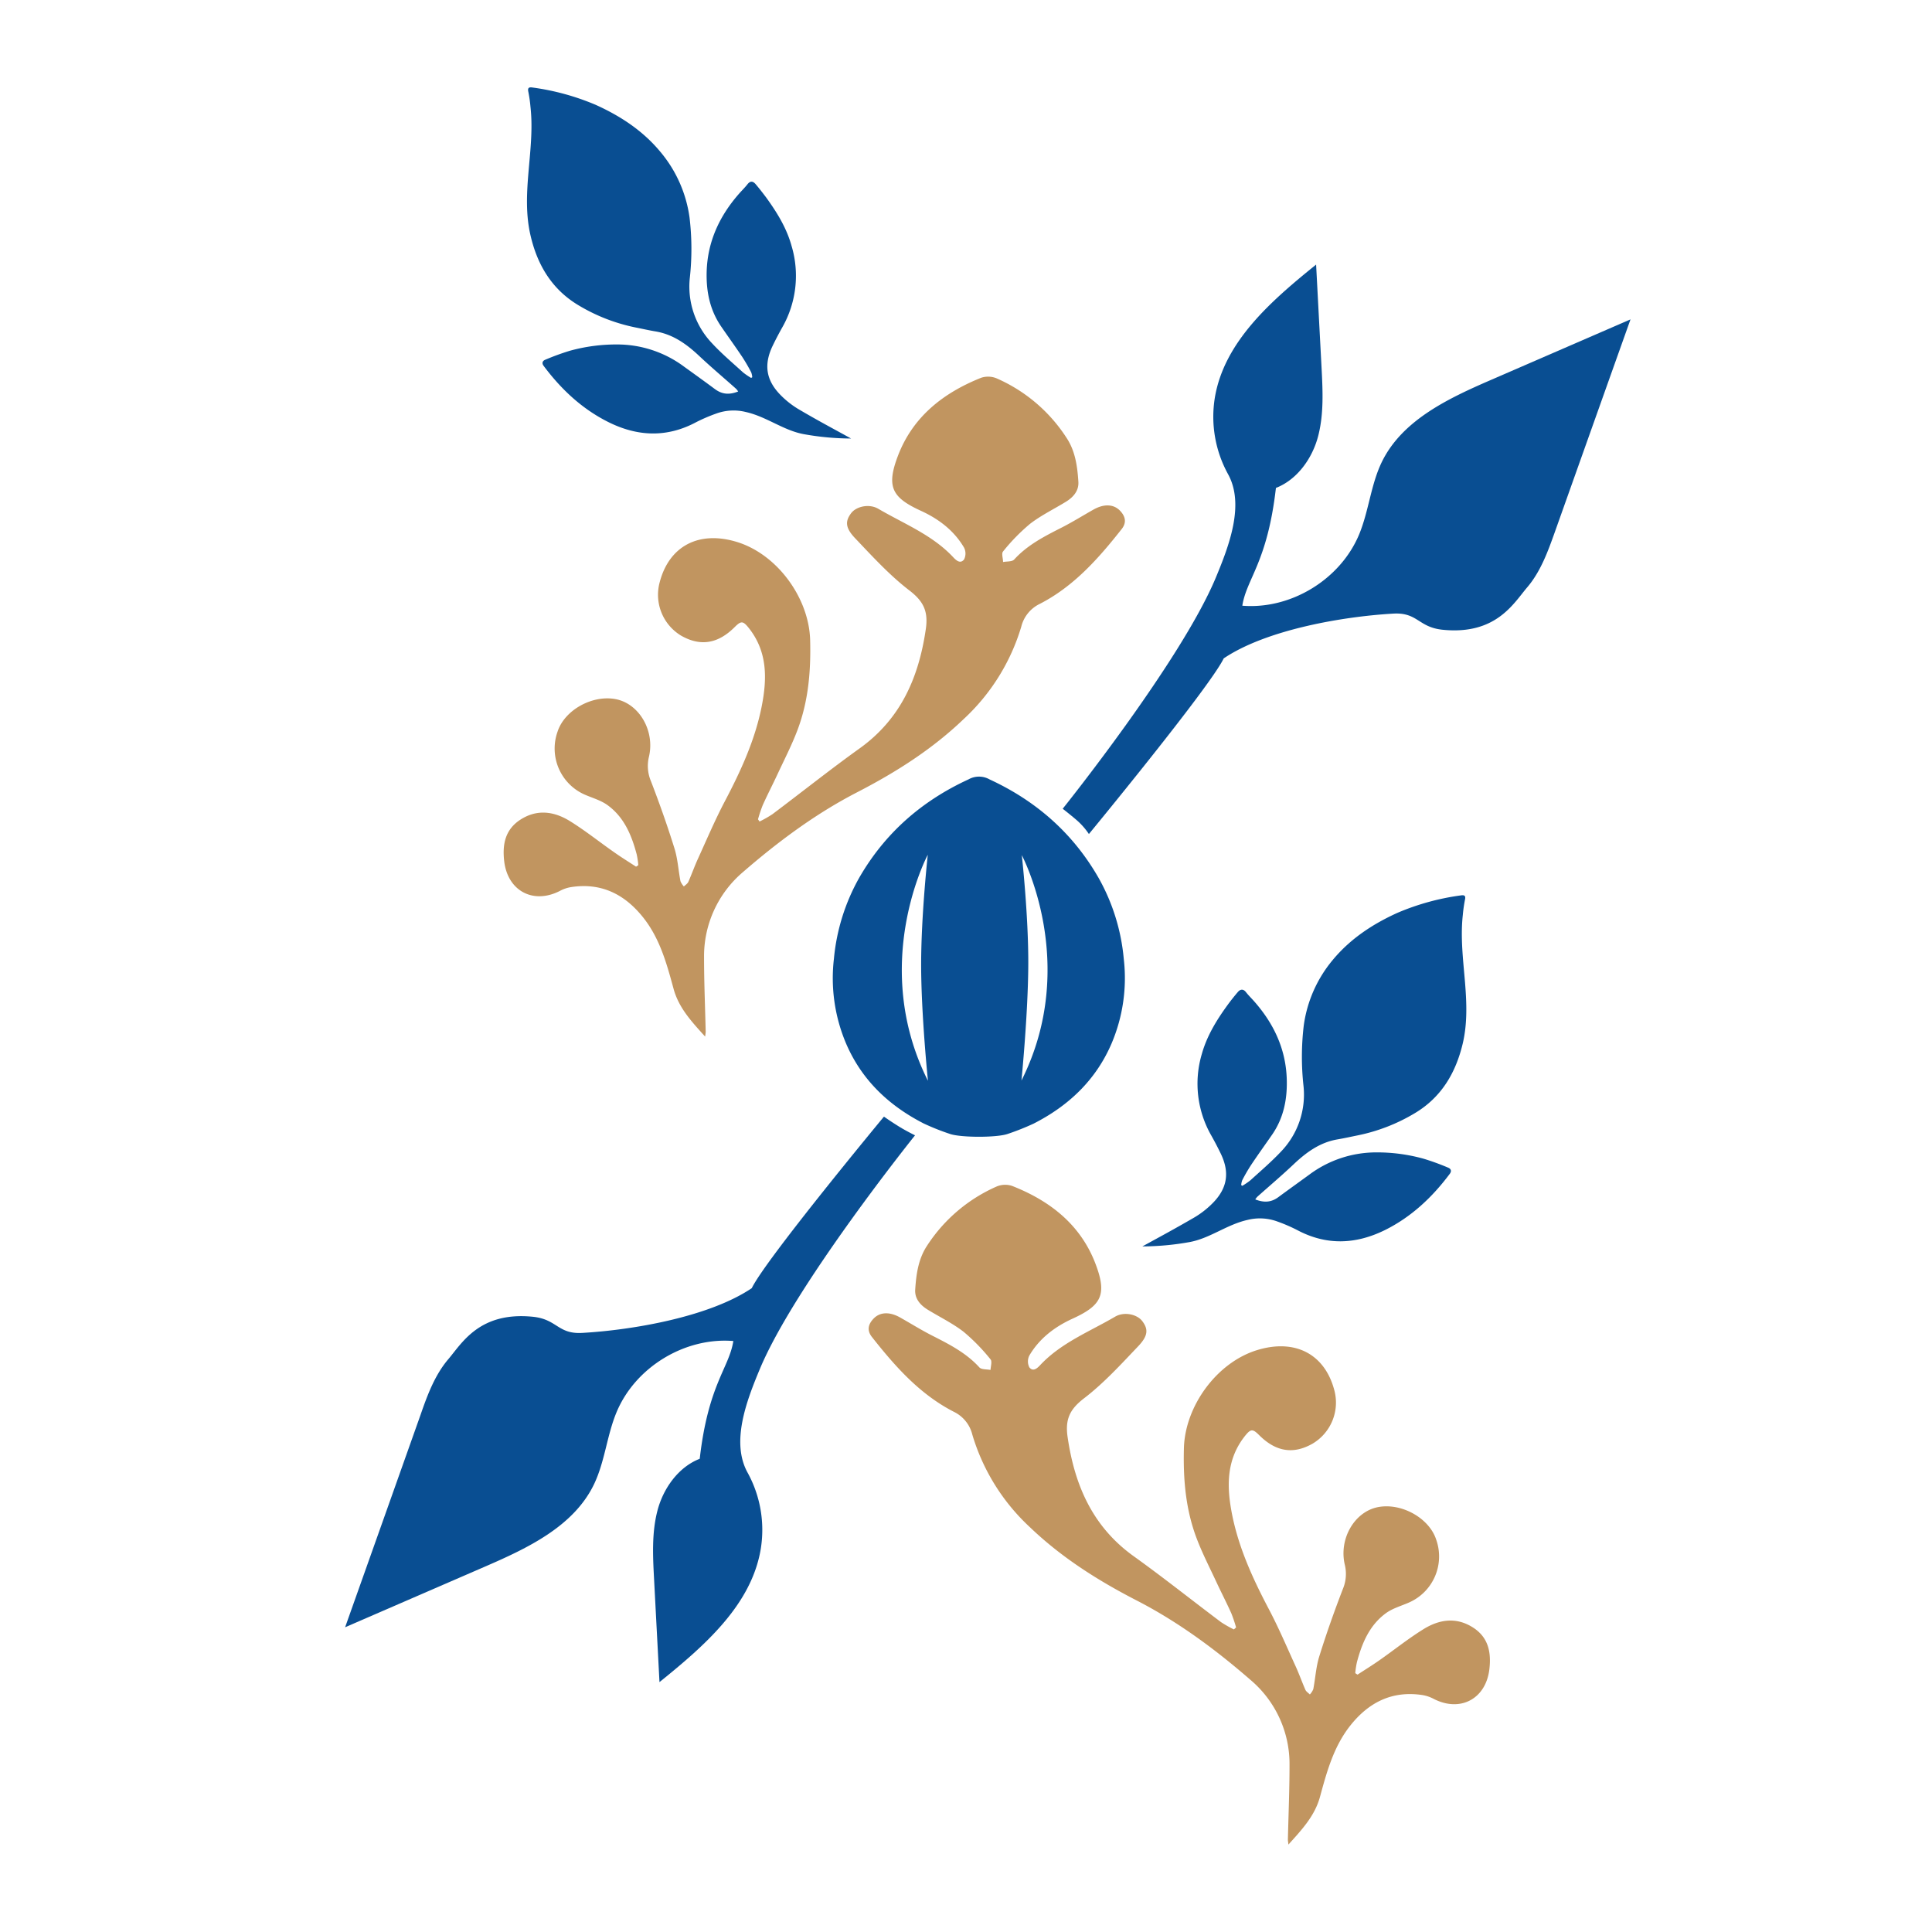 <svg id="Layer_2" data-name="Layer 2" xmlns="http://www.w3.org/2000/svg" viewBox="0 0 566.93 566.93"><defs><style>.cls-1{fill:#c19560;}.cls-2{fill:#094e92;}</style></defs><path class="cls-1" d="M362.07,478.14A33.06,33.06,0,0,1,358.3,476c-8.55-6.42-16.91-13.09-25.6-19.32-12.06-8.65-17.35-20.77-19.42-35-.76-5.19.65-8.16,4.83-11.36,5.82-4.46,10.86-10,15.93-15.32,2.92-3.08,2.9-5,1.18-7.29-1.47-2-5.27-2.93-8-1.34-7.48,4.38-15.72,7.6-21.86,14.08-.93,1-2.15,2.21-3.3.8a3.83,3.83,0,0,1,0-3.49c2.94-5,7.41-8.4,12.66-10.8,8.48-3.88,10.26-7,6.67-16.3C317,359.3,308.07,352.35,297,348a6.46,6.46,0,0,0-4.52.16A46.73,46.73,0,0,0,272,365.6c-2.54,3.87-3.15,8.36-3.44,12.84-.17,2.63,1.47,4.51,3.63,5.85,3.53,2.17,7.32,4,10.57,6.51a57,57,0,0,1,7.9,8.09c.52.6.05,2.05,0,3.11-1.11-.23-2.65-.07-3.27-.75-3.9-4.29-8.91-6.82-13.95-9.38-3.17-1.62-6.2-3.51-9.3-5.26s-5.93-1.63-7.81.34c-1.55,1.62-2,3.41-.5,5.34,6.82,8.65,14.06,16.86,24.09,22a10.11,10.11,0,0,1,5.4,6.69,60.51,60.51,0,0,0,16.85,27.12c9.28,8.9,19.92,15.63,31.25,21.48C345.64,475.85,356.66,484,367,493a32.29,32.29,0,0,1,11.4,25c0,7.28-.31,14.56-.48,21.84,0,.3.07.6.16,1.43,4-4.43,7.73-8.42,9.26-14,2-7.34,4-14.72,8.85-20.86,5.43-6.88,12.35-10.38,21.27-9a10.87,10.87,0,0,1,3.26,1.12c7.8,4,15.32,0,16.33-8.75.57-4.95-.3-9.31-4.81-12.2-4.94-3.16-9.93-2.37-14.55.5s-8.63,6.12-13,9.17c-2.07,1.45-4.22,2.78-6.34,4.16l-.66-.44a25.81,25.81,0,0,1,.48-3.19c1.49-5.62,3.7-10.91,8.57-14.44,1.94-1.4,4.42-2.09,6.66-3.07a14.76,14.76,0,0,0,8.05-18.45c-2.07-6.44-10.4-11-17.32-9.52-6.74,1.46-11.28,9.31-9.51,16.85a11.43,11.43,0,0,1-.58,7.16c-2.49,6.47-4.81,13-6.87,19.62-1,3.13-1.17,6.5-1.8,9.75a5.07,5.07,0,0,1-1,1.54c-.43-.42-1-.77-1.28-1.29-1-2.27-1.83-4.62-2.85-6.87-2.58-5.64-5-11.36-7.89-16.84-4.69-8.9-8.87-18-10.82-27.89-1.58-8.05-1.75-16,3.83-23,1.67-2.07,2.23-2.09,4.1-.23,4.91,4.92,10.05,5.74,15.7,2.53A14,14,0,0,0,391.56,408c-2.79-10.67-11.52-15.23-22.65-11.83-11.87,3.63-21.17,16.46-21.5,28.78-.24,9.06.5,17.9,3.7,26.38,1.66,4.4,3.83,8.61,5.82,12.88,1.43,3.08,3,6.1,4.39,9.2a41.27,41.27,0,0,1,1.4,4.15Z"/><path class="cls-2" d="M379.63,341.63c3.73-3.52,7.73-6.44,12.94-7.3,1.93-.33,3.84-.76,5.76-1.15a52.94,52.94,0,0,0,16.86-6.54c7.79-4.66,12-11.83,14.05-20.47,1.38-5.91,1.15-11.87.66-17.86-.54-6.62-1.39-13.24-.64-19.91a42.55,42.55,0,0,1,.62-4.37c.28-1.21-.17-1.44-1.21-1.28a71.62,71.62,0,0,0-18.61,5.12c-7.28,3.3-13.84,7.62-19,13.85a38,38,0,0,0-8.48,19.18,77.67,77.67,0,0,0-.09,17.64A24.11,24.11,0,0,1,376,337.82c-2.81,3-6,5.73-9.08,8.53a20.63,20.63,0,0,1-2.37,1.62l-.33-.21a5,5,0,0,1,.3-1.42,51.61,51.61,0,0,1,2.61-4.5c2-3,4.12-5.94,6.18-8.91,3.38-4.91,4.46-10.43,4.28-16.27-.27-8.78-3.77-16.22-9.48-22.73-.82-.94-1.73-1.81-2.5-2.8s-1.65-.9-2.4,0c-1.07,1.26-2.1,2.55-3.07,3.89-3.18,4.38-6,9-7.47,14.25a30.6,30.6,0,0,0,2.81,24q1.44,2.56,2.72,5.21c2.68,5.52,2,10.15-2.32,14.54a26.49,26.49,0,0,1-5.46,4.26c-5.94,3.44-9.18,5.17-15.2,8.47a79.56,79.56,0,0,0,13.72-1.25c6.09-1.07,11-5.16,17.21-6.54a14.85,14.85,0,0,1,8.68.48,48,48,0,0,1,5.76,2.48c8.66,4.63,17.29,4.25,25.88,0,7.71-3.85,13.82-9.6,18.94-16.45.65-.86.34-1.51-.46-1.83a70.25,70.25,0,0,0-7.23-2.63,51,51,0,0,0-13.89-1.85,32.86,32.86,0,0,0-19.59,6.5c-3,2.19-6.08,4.39-9.09,6.61-2,1.49-4.08,1.75-6.8.69a5.28,5.28,0,0,1,.61-.79C372.51,348,376.17,344.91,379.63,341.63Z"/><path class="cls-2" d="M295.79,332.71a73.32,73.32,0,0,0,7.53-3c10.27-5.24,18.25-12.76,22.87-23.53a49,49,0,0,0,3.57-24.81,59.13,59.13,0,0,0-7.38-23.74c-7.51-13.12-18.33-22.61-32-28.92a6.28,6.28,0,0,0-6.19,0c-13.7,6.3-24.53,15.77-32.07,28.88a59.45,59.45,0,0,0-7.41,23.73,49,49,0,0,0,3.53,24.81c4.6,10.78,12.58,18.31,22.84,23.56a70.22,70.22,0,0,0,7.52,3C281.68,333.86,292.69,333.87,295.79,332.71Zm4-81.87s17.14,32-.05,66.24c0,0,1.94-19.57,2-34.09S299.83,250.84,299.83,250.84Zm-27.54,66.22c-17.14-34.24,0-66.24,0-66.24s-1.94,17.63-1.95,32.15S272.29,317.06,272.29,317.06Z"/><path class="cls-2" d="M268.51,333.15s-35.28,43.94-45.55,68.6c-3.93,9.41-8.52,21.46-3.58,30.39a34.87,34.87,0,0,1,3.86,22.37c-2.73,16.54-16.68,28.56-29.72,39.09l-1.59-30.27c-.36-6.72-.7-13.57,1-20.07s6.12-12.75,12.4-15.19c2.51-21.91,8.63-26.63,9.86-34.56-14.27-1.16-28.79,7.7-34.28,20.92-2.86,6.89-3.42,14.6-6.69,21.3-6,12.25-19.45,18.58-31.95,24l-41,17.78q11.07-31.15,22.13-62.32c2-5.78,4.19-11.7,8.17-16.37s9.12-14,24.77-12.43c7.19.72,7.31,5.16,14.53,4.74,15-.86,37.29-4.74,49.73-13.13,4.12-8.52,38.79-50.34,38.79-50.34s1.7,1.23,4.45,2.94C266,331.93,268.51,333.15,268.51,333.15Z"/><path class="cls-2" d="M311.84,237.32s34.65-43.16,44.93-67.82c3.92-9.42,8.52-21.47,3.57-30.4a34.93,34.93,0,0,1-3.86-22.37c2.74-16.53,16.68-28.56,29.72-39.09q.8,15.14,1.6,30.27c.35,6.72.69,13.57-1,20.07s-6.12,12.76-12.39,15.2c-2.51,21.9-8.63,26.62-9.86,34.56,14.26,1.16,28.79-7.71,34.28-20.93,2.85-6.88,3.42-14.6,6.68-21.3,6-12.24,19.45-18.58,31.95-24l41-17.79Q467.36,124.88,456.3,156c-2.06,5.78-4.19,11.71-8.17,16.37s-9.12,14-24.77,12.43c-7.19-.72-7.32-5.16-14.53-4.74-15,.87-37.29,4.75-49.74,13.14-4.11,8.52-39.56,51.54-39.56,51.54a20.51,20.51,0,0,0-3.67-4.15C314,239,311.84,237.32,311.84,237.32Z"/><path class="cls-1" d="M222.88,241.07a32.22,32.22,0,0,0,3.77-2.14c8.55-6.42,16.91-13.09,25.6-19.32,12.06-8.65,17.35-20.77,19.42-35,.76-5.19-.65-8.16-4.83-11.36-5.81-4.46-10.86-10-15.93-15.33-2.92-3.07-2.89-5-1.18-7.29,1.47-2,5.27-2.92,8-1.33,7.48,4.38,15.73,7.6,21.86,14.08.93,1,2.15,2.21,3.3.8a3.83,3.83,0,0,0,0-3.49c-2.94-5-7.41-8.4-12.66-10.8-8.48-3.89-10.26-7-6.67-16.31,4.39-11.37,13.32-18.33,24.36-22.73a6.52,6.52,0,0,1,4.52.17A46.67,46.67,0,0,1,313,128.53c2.55,3.87,3.15,8.36,3.44,12.84.17,2.63-1.46,4.51-3.63,5.85-3.53,2.17-7.32,4-10.57,6.51a57,57,0,0,0-7.9,8.09c-.52.6,0,2.05,0,3.1,1.12-.22,2.65-.06,3.27-.74,3.91-4.29,8.91-6.82,13.95-9.38,3.17-1.62,6.2-3.51,9.3-5.26s5.93-1.63,7.81.33c1.55,1.63,2,3.42.5,5.35-6.82,8.65-14.06,16.86-24.09,22a10.14,10.14,0,0,0-5.4,6.69A60.51,60.51,0,0,1,282.79,211c-9.28,8.9-19.92,15.63-31.25,21.48C239.31,238.78,228.29,247,218,255.92a32.35,32.35,0,0,0-11.4,25c0,7.28.31,14.56.48,21.84,0,.3-.07.6-.16,1.42-4-4.42-7.73-8.41-9.26-14-2-7.34-4-14.72-8.85-20.86-5.43-6.88-12.35-10.39-21.27-9a10.34,10.34,0,0,0-3.26,1.12c-7.8,4-15.32,0-16.33-8.75-.57-4.95.3-9.31,4.81-12.2,4.94-3.16,9.94-2.37,14.55.5s8.63,6.12,13,9.16c2.07,1.46,4.22,2.79,6.34,4.17l.66-.44a25.81,25.81,0,0,0-.48-3.19c-1.49-5.62-3.69-10.91-8.57-14.44-1.94-1.41-4.42-2.09-6.66-3.07a14.77,14.77,0,0,1-8-18.45c2.07-6.44,10.4-11,17.32-9.52,6.74,1.46,11.28,9.31,9.51,16.85a11.43,11.43,0,0,0,.58,7.16c2.49,6.46,4.81,13,6.87,19.62,1,3.13,1.17,6.5,1.8,9.75a5.27,5.27,0,0,0,1,1.54c.43-.43,1-.77,1.28-1.29,1-2.27,1.83-4.62,2.86-6.87,2.57-5.64,5-11.36,7.88-16.84,4.69-8.9,8.87-18,10.82-27.89,1.58-8.05,1.75-16-3.83-23-1.66-2.07-2.23-2.1-4.1-.23-4.91,4.91-10.05,5.74-15.7,2.53a14,14,0,0,1-6.31-15.68c2.79-10.67,11.52-15.23,22.65-11.83,11.87,3.63,21.17,16.46,21.5,28.78.24,9.06-.5,17.89-3.7,26.38-1.66,4.4-3.83,8.61-5.82,12.88-1.43,3.08-3,6.1-4.39,9.19a39.79,39.79,0,0,0-1.39,4.16Z"/><path class="cls-2" d="M216,114.09a5.28,5.28,0,0,1,.61.79c-2.72,1.06-4.77.8-6.8-.69-3-2.23-6.05-4.42-9.09-6.61a32.84,32.84,0,0,0-19.59-6.5,51.24,51.24,0,0,0-13.88,1.84,72,72,0,0,0-7.24,2.64c-.8.31-1.11,1-.46,1.83,5.12,6.85,11.23,12.59,18.94,16.45,8.59,4.29,17.23,4.66,25.88,0a49.66,49.66,0,0,1,5.76-2.47,14.85,14.85,0,0,1,8.68-.48c6.17,1.37,11.12,5.47,17.21,6.54a79.56,79.56,0,0,0,13.72,1.25c-6-3.31-9.26-5-15.2-8.48a26.11,26.11,0,0,1-5.46-4.25c-4.34-4.39-5-9-2.32-14.54q1.28-2.64,2.72-5.21a30.6,30.6,0,0,0,2.81-24c-1.45-5.28-4.29-9.87-7.47-14.26-1-1.33-2-2.62-3.07-3.88-.75-.89-1.55-1.08-2.4,0s-1.68,1.86-2.5,2.8c-5.71,6.51-9.2,14-9.48,22.73-.18,5.84.9,11.36,4.28,16.26,2.06,3,4.17,5.92,6.18,8.92a51.61,51.61,0,0,1,2.61,4.5,5,5,0,0,1,.3,1.42l-.33.21a20.63,20.63,0,0,1-2.37-1.62c-3.07-2.8-6.27-5.49-9.08-8.53a24.11,24.11,0,0,1-6.53-19.28,77.66,77.66,0,0,0-.09-17.64,37.92,37.92,0,0,0-8.48-19.18c-5.13-6.23-11.69-10.55-19-13.86a72,72,0,0,0-18.61-5.11c-1-.16-1.49.07-1.21,1.28a39.62,39.62,0,0,1,.62,4.37c.75,6.66-.1,13.29-.64,19.91-.49,6-.72,11.95.66,17.86,2,8.64,6.26,15.81,14.06,20.47a52.8,52.8,0,0,0,16.85,6.54c1.92.38,3.83.82,5.76,1.14,5.21.87,9.21,3.79,12.94,7.31C208.78,107.84,212.44,110.91,216,114.09Z"/></svg>
